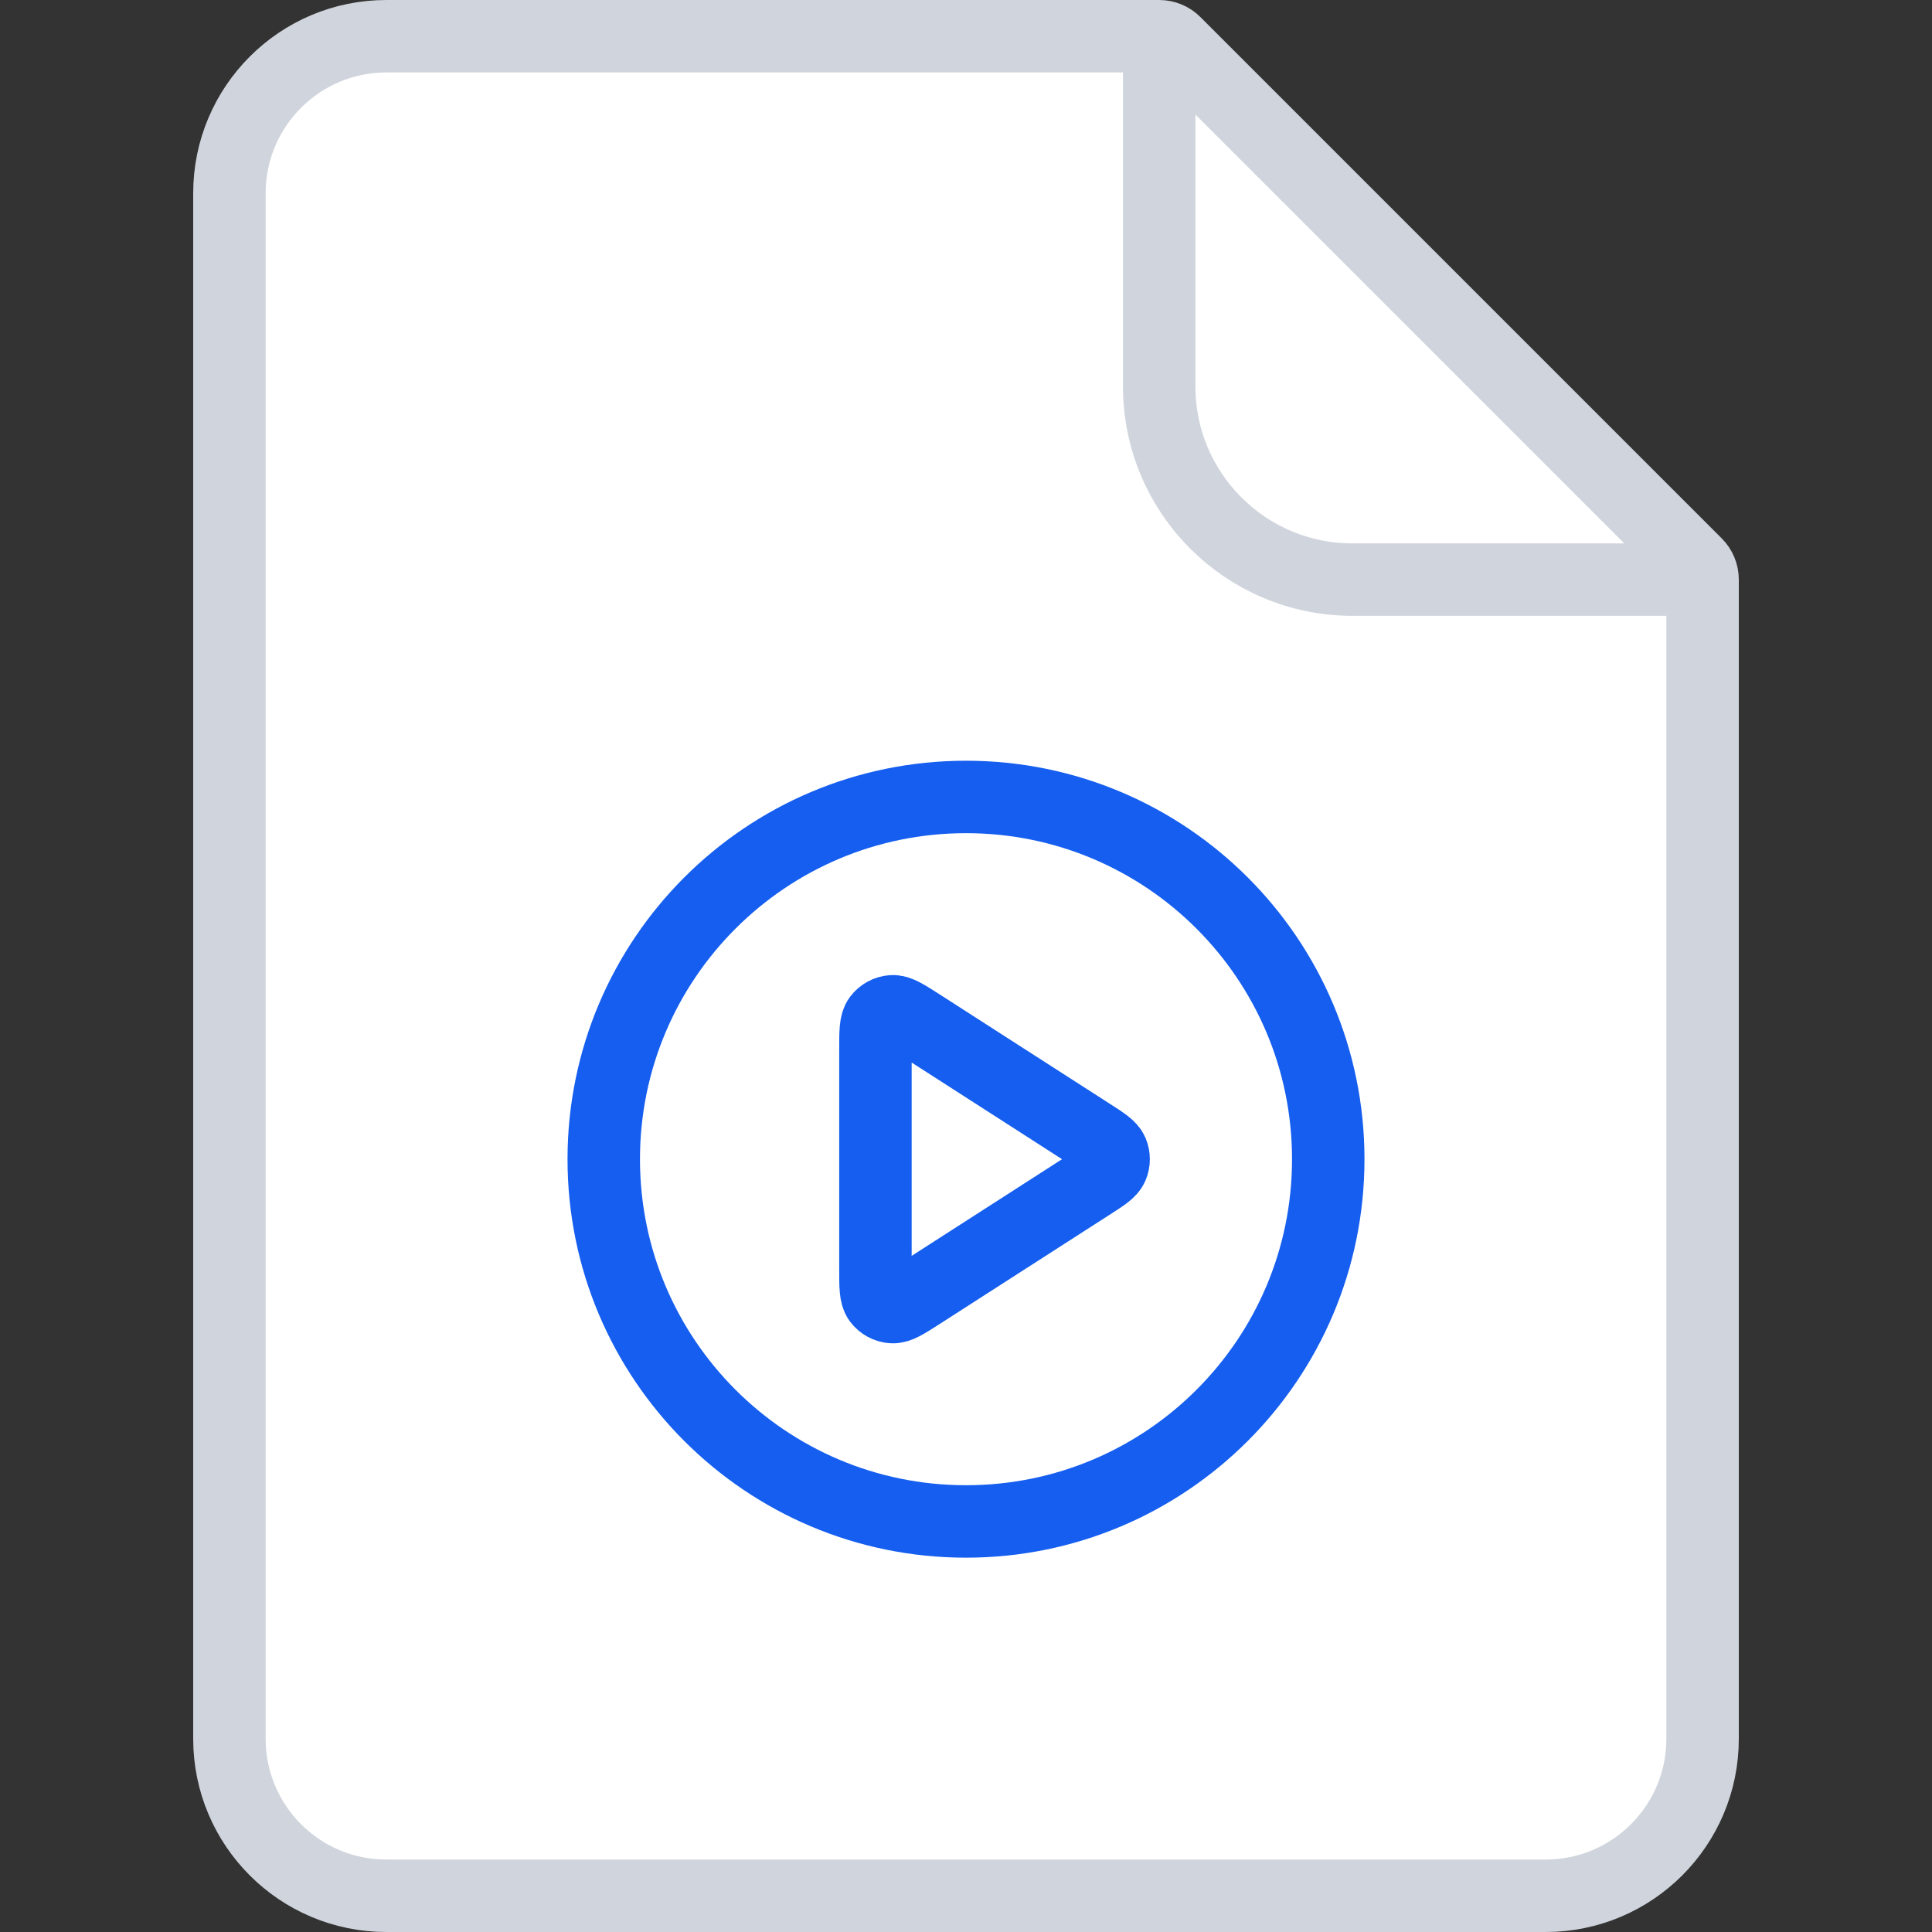 <svg width="40" height="40" viewBox="0 0 40 40" fill="none" xmlns="http://www.w3.org/2000/svg">
<rect x="0" y="0" width="40" height="40" fill="#333333" stroke="none"/>
<path d="M4.75 4C4.75 2.205 6.205 0.75 8 0.75H24C24.121 0.75 24.238 0.798 24.323 0.884L35.116 11.677C35.202 11.762 35.25 11.879 35.25 12V36C35.25 37.795 33.795 39.25 32 39.25H8C6.205 39.25 4.75 37.795 4.75 36V4Z" fill="white" stroke="#D0D5DD" stroke-width="1.5"/>
<path d="M24 0.5V8C24 10.209 25.791 12 28 12H35.5" stroke="#D0D5DD" stroke-width="1.5"/>
<g clip-path="url(#clip0_1246_8771)">
<path d="M20 31.5C24.142 31.5 27.5 28.142 27.5 24C27.5 19.858 24.142 16.5 20 16.5C15.858 16.5 12.5 19.858 12.5 24C12.5 28.142 15.858 31.5 20 31.5Z" stroke="#155EEF" stroke-width="1.5" stroke-linecap="round" stroke-linejoin="round"/>
<path d="M18.125 21.724C18.125 21.366 18.125 21.187 18.2 21.087C18.265 21 18.365 20.946 18.473 20.938C18.598 20.929 18.748 21.026 19.049 21.219L22.59 23.495C22.851 23.663 22.982 23.747 23.027 23.854C23.066 23.947 23.066 24.053 23.027 24.146C22.982 24.253 22.851 24.337 22.59 24.505L19.049 26.781C18.748 26.974 18.598 27.071 18.473 27.062C18.365 27.054 18.265 27 18.2 26.913C18.125 26.813 18.125 26.634 18.125 26.276V21.724Z" stroke="#155EEF" stroke-width="1.5" stroke-linecap="round" stroke-linejoin="round"/>
</g>
<defs>
<clipPath id="clip0_1246_8771">
<rect width="18" height="18" fill="white" transform="translate(11 15)"/>
</clipPath>
</defs>
</svg>
